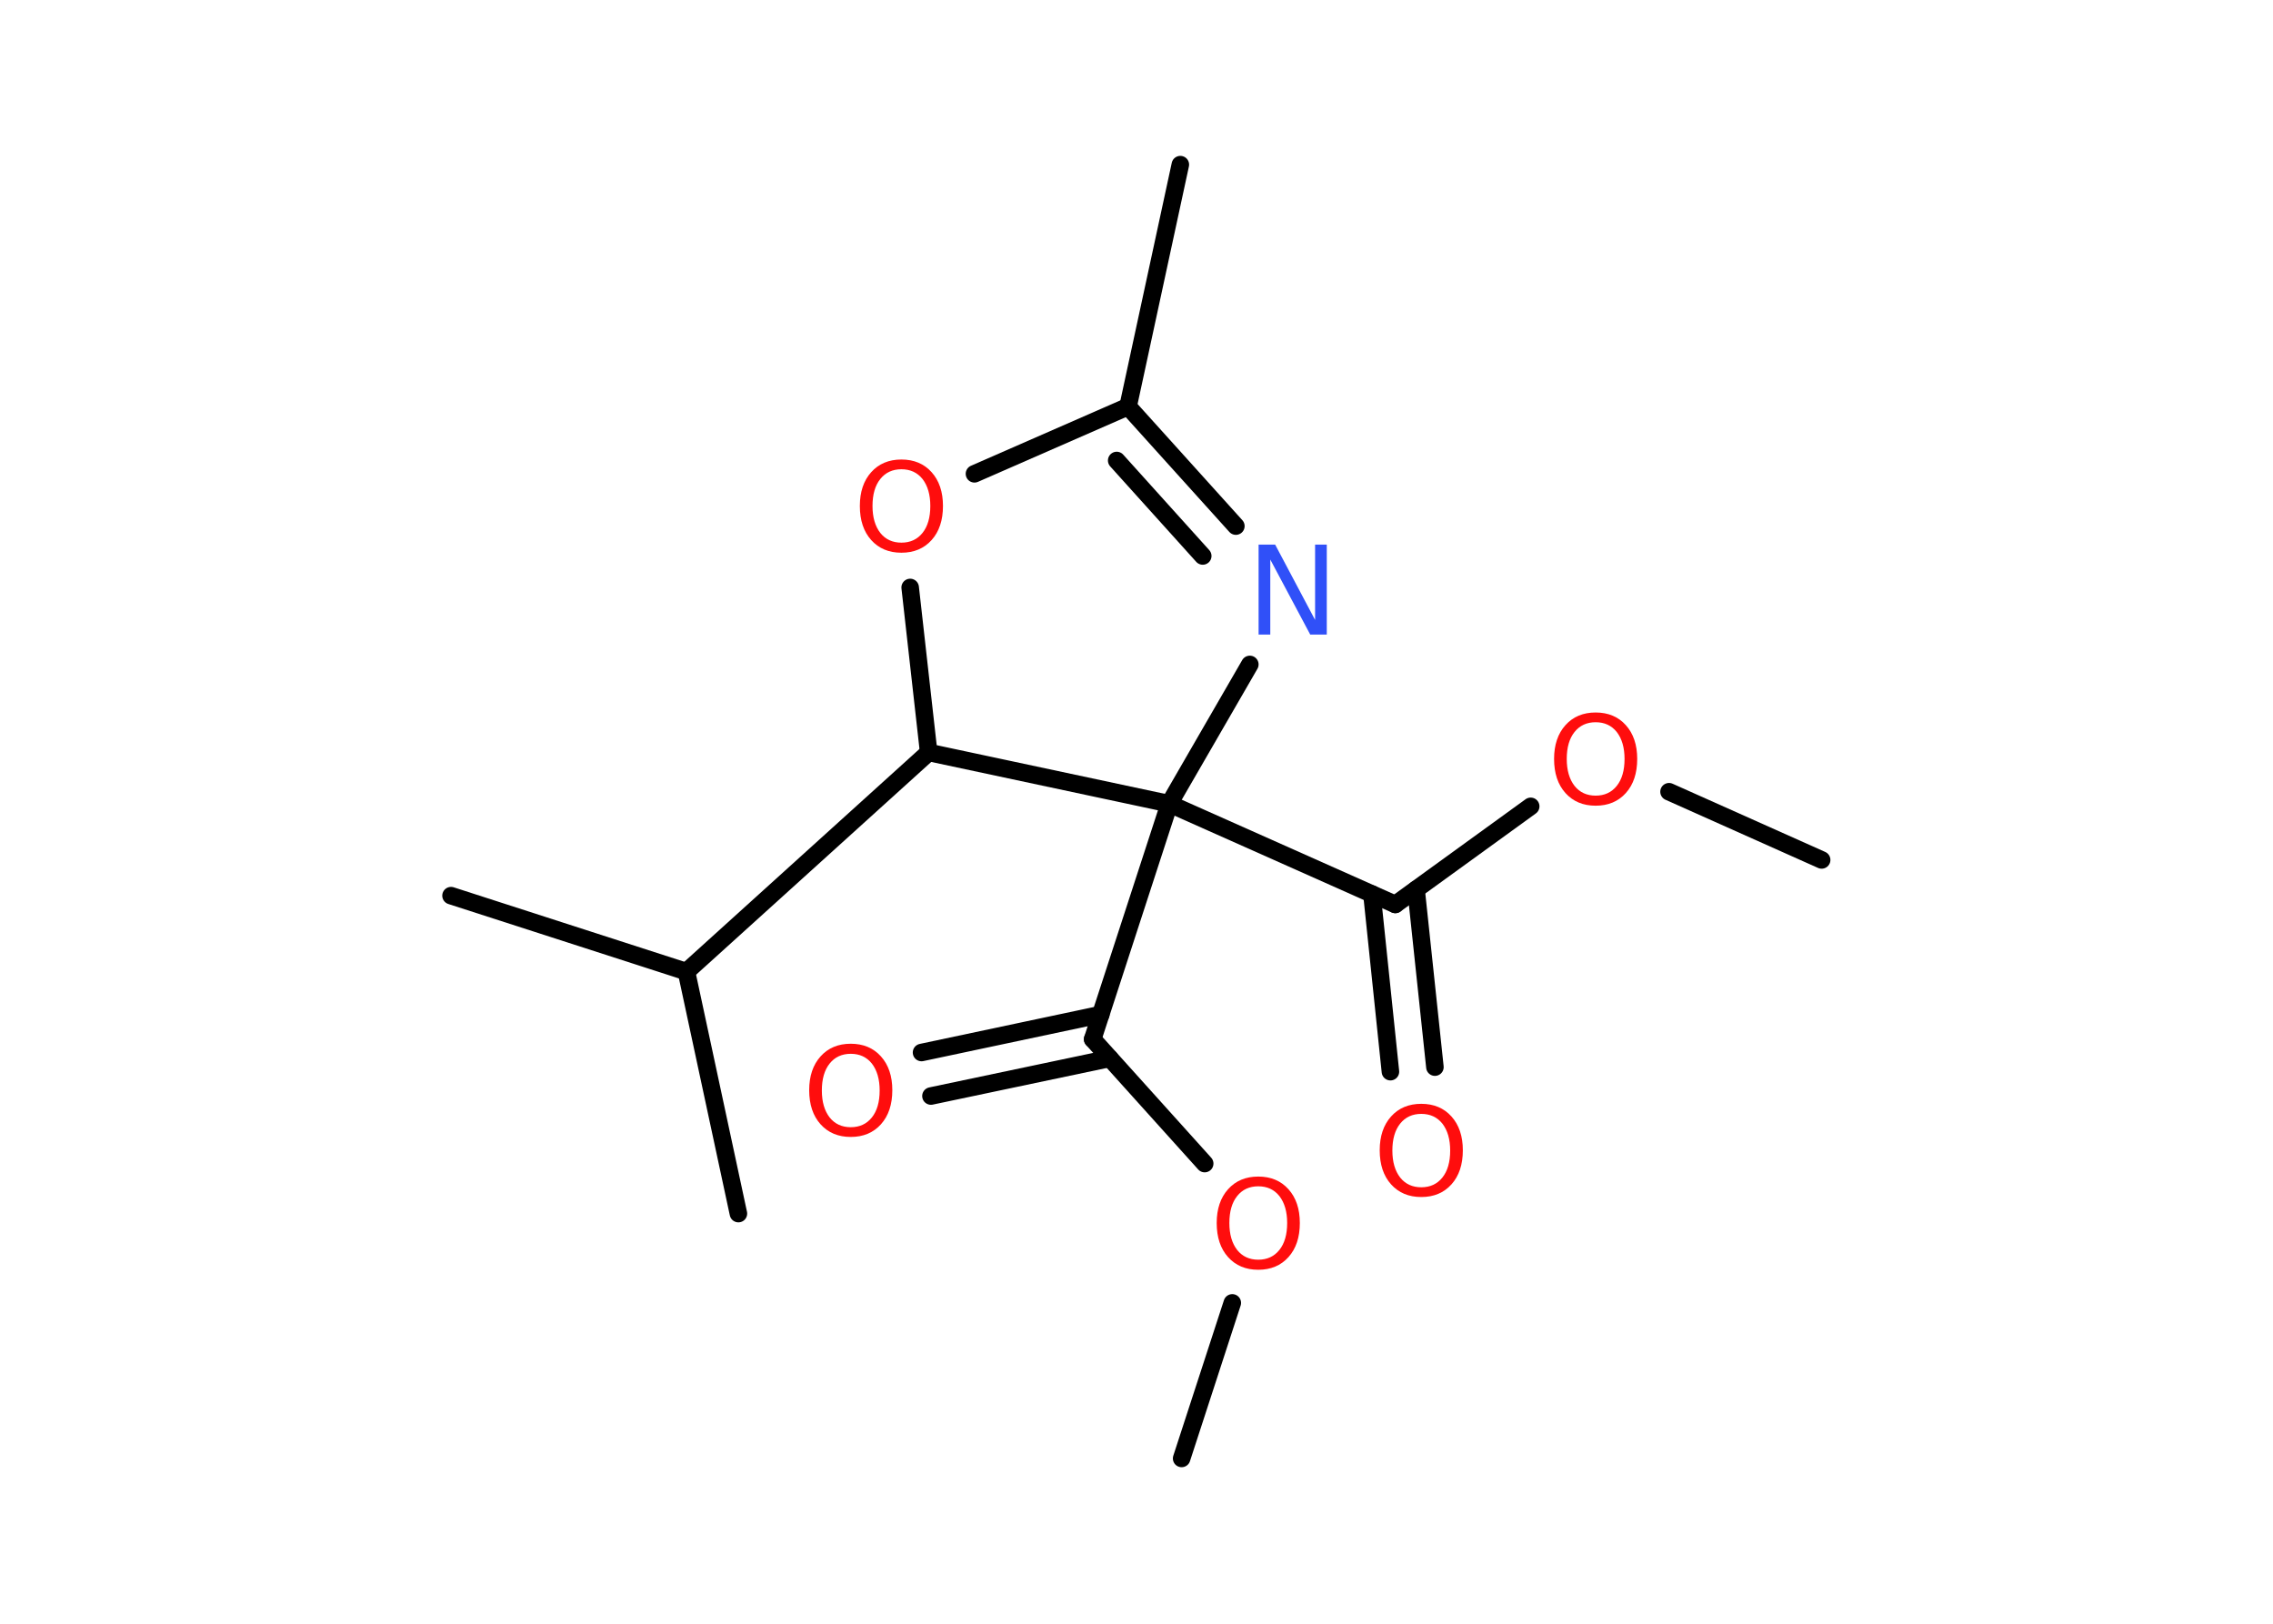 <?xml version='1.0' encoding='UTF-8'?>
<!DOCTYPE svg PUBLIC "-//W3C//DTD SVG 1.1//EN" "http://www.w3.org/Graphics/SVG/1.1/DTD/svg11.dtd">
<svg version='1.2' xmlns='http://www.w3.org/2000/svg' xmlns:xlink='http://www.w3.org/1999/xlink' width='70.0mm' height='50.0mm' viewBox='0 0 70.0 50.0'>
  <desc>Generated by the Chemistry Development Kit (http://github.com/cdk)</desc>
  <g stroke-linecap='round' stroke-linejoin='round' stroke='#000000' stroke-width='.54' fill='#FF0D0D'>
    <rect x='.0' y='.0' width='70.0' height='50.0' fill='#FFFFFF' stroke='none'/>
    <g id='mol1' class='mol'>
      <line id='mol1bnd1' class='bond' x1='36.39' y1='44.91' x2='37.95' y2='40.12'/>
      <line id='mol1bnd2' class='bond' x1='37.1' y1='35.83' x2='33.65' y2='32.0'/>
      <g id='mol1bnd3' class='bond'>
        <line x1='34.18' y1='32.59' x2='28.67' y2='33.75'/>
        <line x1='33.9' y1='31.24' x2='28.38' y2='32.41'/>
      </g>
      <line id='mol1bnd4' class='bond' x1='33.65' y1='32.0' x2='36.01' y2='24.75'/>
      <line id='mol1bnd5' class='bond' x1='36.01' y1='24.75' x2='42.97' y2='27.85'/>
      <g id='mol1bnd6' class='bond'>
        <line x1='43.61' y1='27.39' x2='44.19' y2='32.86'/>
        <line x1='42.25' y1='27.53' x2='42.82' y2='33.0'/>
      </g>
      <line id='mol1bnd7' class='bond' x1='42.97' y1='27.85' x2='47.14' y2='24.83'/>
      <line id='mol1bnd8' class='bond' x1='51.4' y1='24.38' x2='56.1' y2='26.48'/>
      <line id='mol1bnd9' class='bond' x1='36.01' y1='24.75' x2='38.49' y2='20.46'/>
      <g id='mol1bnd10' class='bond'>
        <line x1='38.06' y1='16.2' x2='34.74' y2='12.52'/>
        <line x1='37.04' y1='17.12' x2='34.39' y2='14.18'/>
      </g>
      <line id='mol1bnd11' class='bond' x1='34.74' y1='12.52' x2='36.35' y2='5.07'/>
      <line id='mol1bnd12' class='bond' x1='34.74' y1='12.52' x2='30.01' y2='14.59'/>
      <line id='mol1bnd13' class='bond' x1='28.03' y1='18.09' x2='28.6' y2='23.17'/>
      <line id='mol1bnd14' class='bond' x1='36.01' y1='24.75' x2='28.6' y2='23.17'/>
      <line id='mol1bnd15' class='bond' x1='28.6' y1='23.17' x2='21.14' y2='29.92'/>
      <line id='mol1bnd16' class='bond' x1='21.14' y1='29.92' x2='13.89' y2='27.58'/>
      <line id='mol1bnd17' class='bond' x1='21.14' y1='29.92' x2='22.74' y2='37.37'/>
      <path id='mol1atm2' class='atom' d='M38.75 36.53q-.41 .0 -.65 .3q-.24 .3 -.24 .83q.0 .52 .24 .83q.24 .3 .65 .3q.41 .0 .65 -.3q.24 -.3 .24 -.83q.0 -.52 -.24 -.83q-.24 -.3 -.65 -.3zM38.75 36.23q.58 .0 .93 .39q.35 .39 .35 1.04q.0 .66 -.35 1.05q-.35 .39 -.93 .39q-.58 .0 -.93 -.39q-.35 -.39 -.35 -1.05q.0 -.65 .35 -1.04q.35 -.39 .93 -.39z' stroke='none'/>
      <path id='mol1atm4' class='atom' d='M26.2 32.45q-.41 .0 -.65 .3q-.24 .3 -.24 .83q.0 .52 .24 .83q.24 .3 .65 .3q.41 .0 .65 -.3q.24 -.3 .24 -.83q.0 -.52 -.24 -.83q-.24 -.3 -.65 -.3zM26.2 32.14q.58 .0 .93 .39q.35 .39 .35 1.04q.0 .66 -.35 1.05q-.35 .39 -.93 .39q-.58 .0 -.93 -.39q-.35 -.39 -.35 -1.05q.0 -.65 .35 -1.04q.35 -.39 .93 -.39z' stroke='none'/>
      <path id='mol1atm7' class='atom' d='M43.77 34.3q-.41 .0 -.65 .3q-.24 .3 -.24 .83q.0 .52 .24 .83q.24 .3 .65 .3q.41 .0 .65 -.3q.24 -.3 .24 -.83q.0 -.52 -.24 -.83q-.24 -.3 -.65 -.3zM43.77 33.99q.58 .0 .93 .39q.35 .39 .35 1.04q.0 .66 -.35 1.05q-.35 .39 -.93 .39q-.58 .0 -.93 -.39q-.35 -.39 -.35 -1.05q.0 -.65 .35 -1.04q.35 -.39 .93 -.39z' stroke='none'/>
      <path id='mol1atm8' class='atom' d='M49.14 22.24q-.41 .0 -.65 .3q-.24 .3 -.24 .83q.0 .52 .24 .83q.24 .3 .65 .3q.41 .0 .65 -.3q.24 -.3 .24 -.83q.0 -.52 -.24 -.83q-.24 -.3 -.65 -.3zM49.14 21.94q.58 .0 .93 .39q.35 .39 .35 1.04q.0 .66 -.35 1.05q-.35 .39 -.93 .39q-.58 .0 -.93 -.39q-.35 -.39 -.35 -1.05q.0 -.65 .35 -1.04q.35 -.39 .93 -.39z' stroke='none'/>
      <path id='mol1atm10' class='atom' d='M38.77 16.77h.5l1.23 2.32v-2.32h.36v2.77h-.51l-1.23 -2.31v2.31h-.36v-2.77z' stroke='none' fill='#3050F8'/>
      <path id='mol1atm13' class='atom' d='M27.76 14.45q-.41 .0 -.65 .3q-.24 .3 -.24 .83q.0 .52 .24 .83q.24 .3 .65 .3q.41 .0 .65 -.3q.24 -.3 .24 -.83q.0 -.52 -.24 -.83q-.24 -.3 -.65 -.3zM27.76 14.15q.58 .0 .93 .39q.35 .39 .35 1.04q.0 .66 -.35 1.05q-.35 .39 -.93 .39q-.58 .0 -.93 -.39q-.35 -.39 -.35 -1.05q.0 -.65 .35 -1.04q.35 -.39 .93 -.39z' stroke='none'/>
    </g>
  </g>
</svg>
